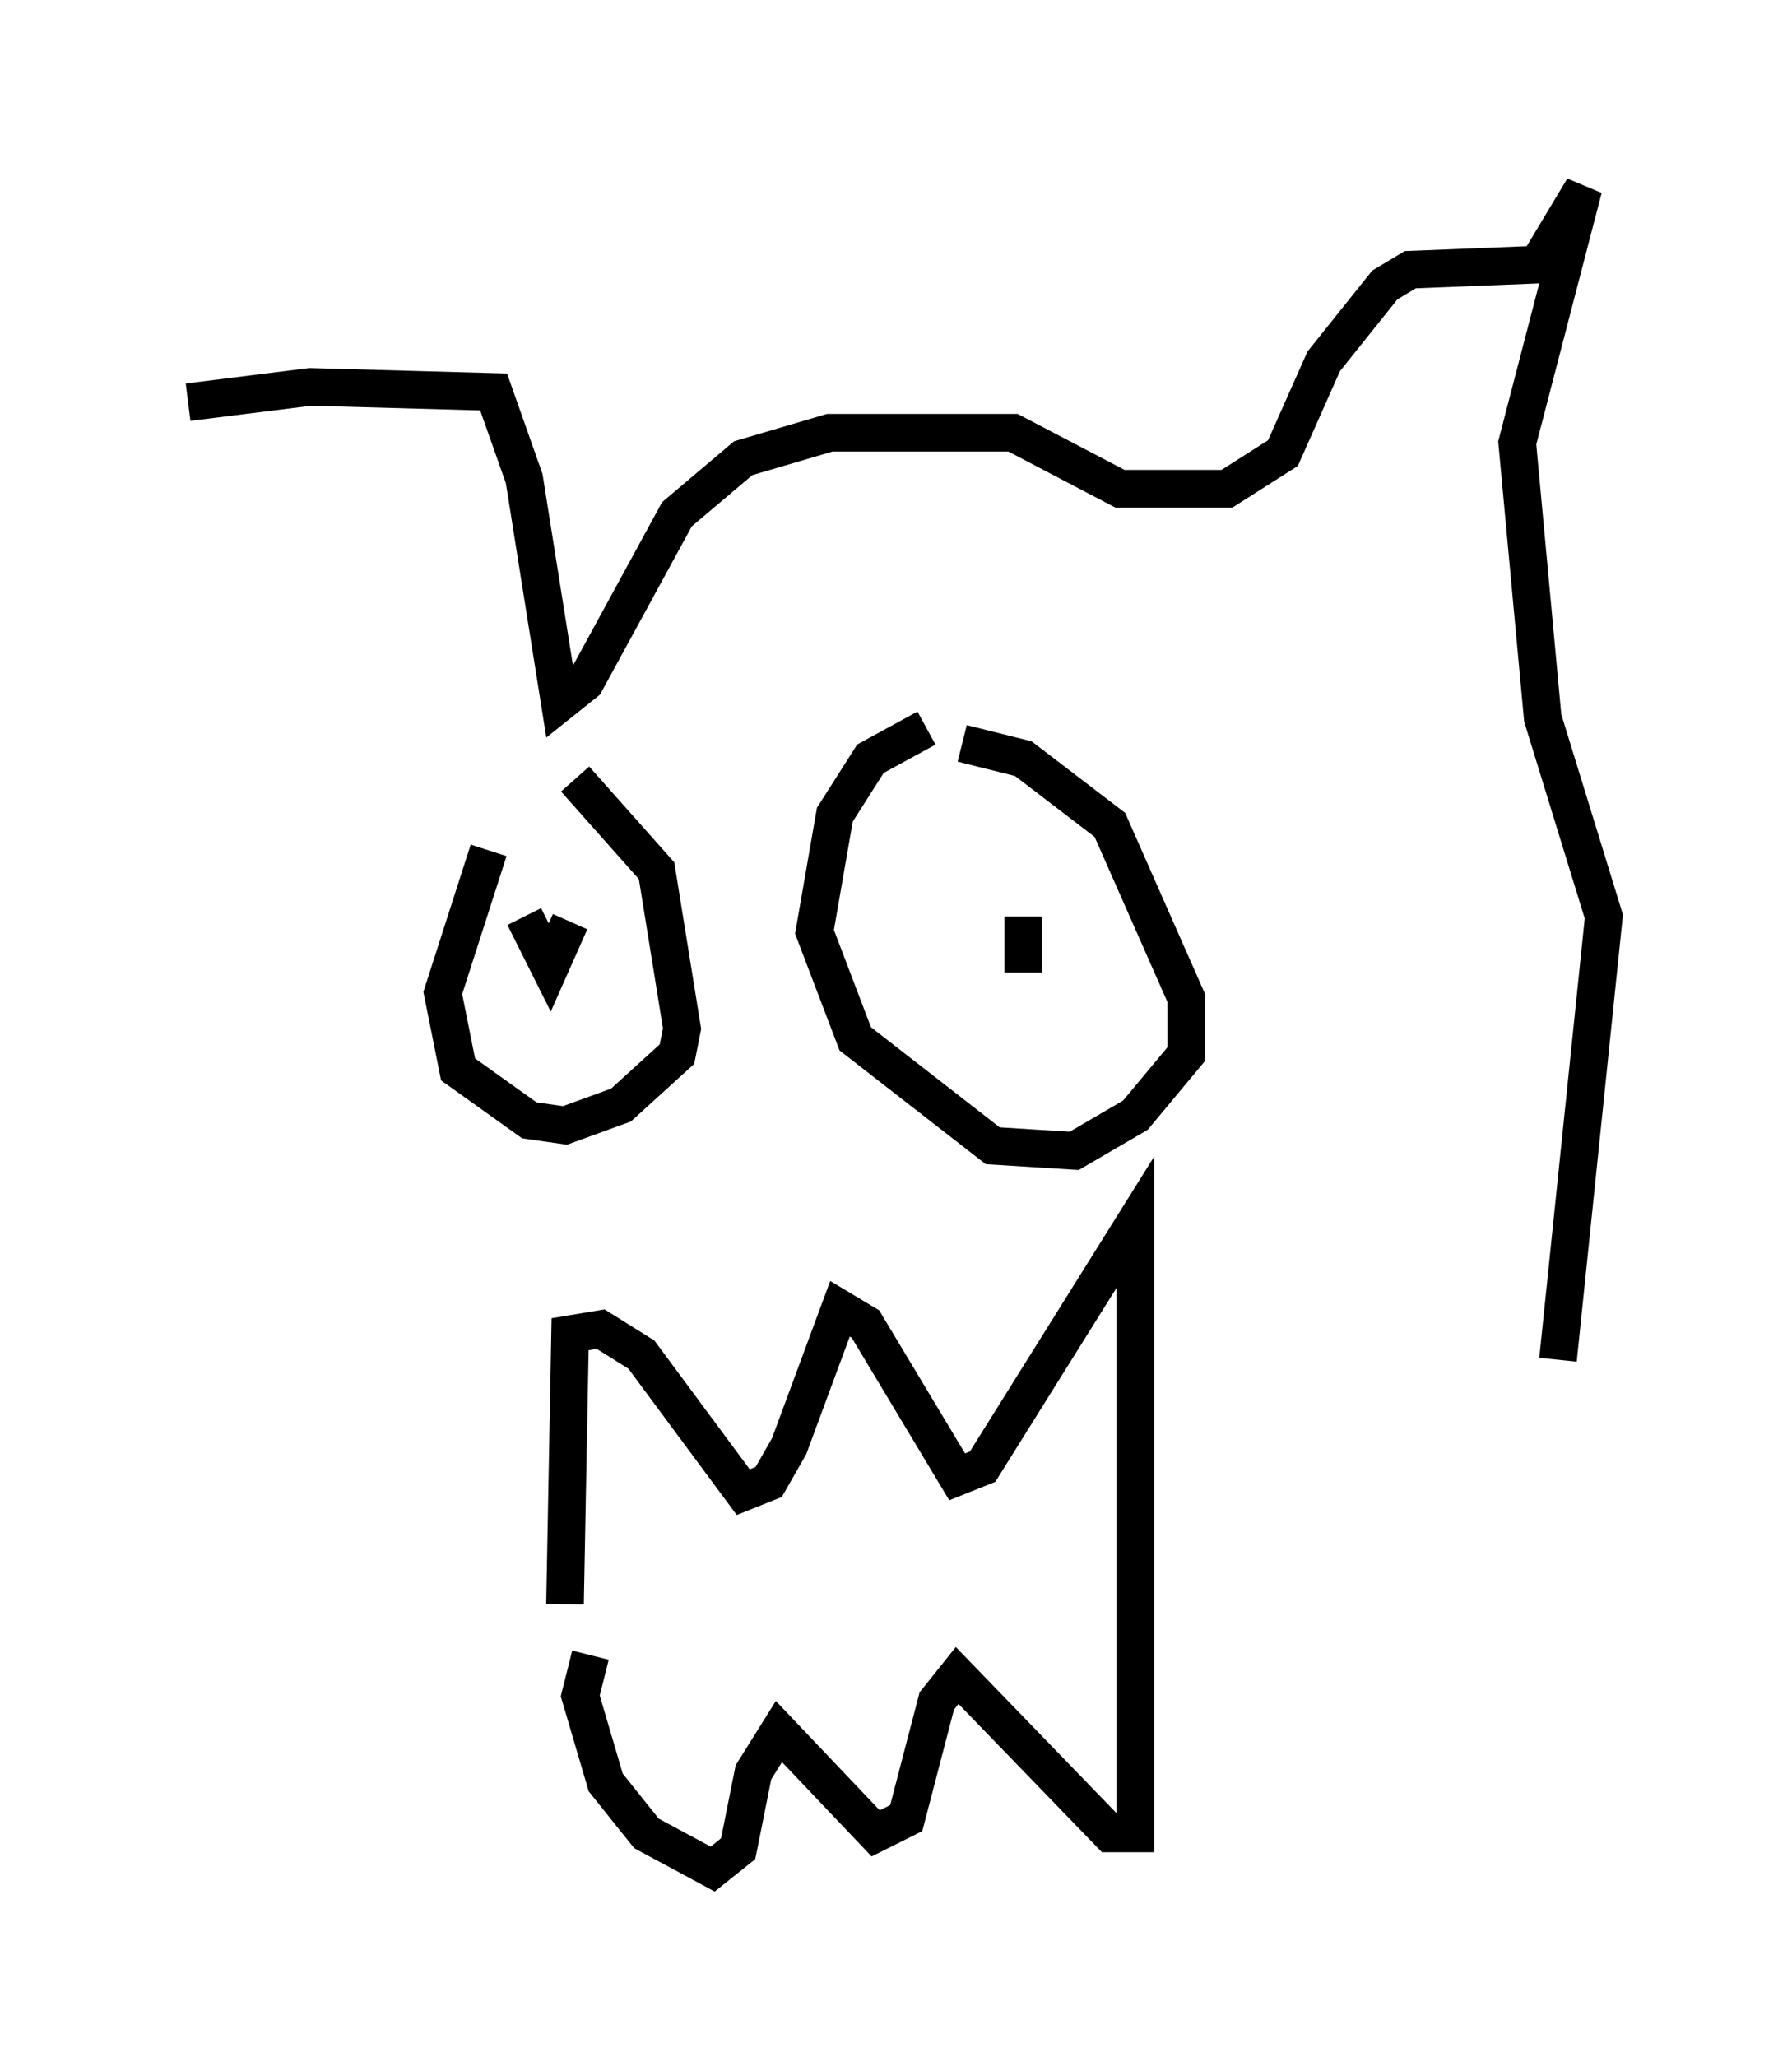 <?xml version="1.0" encoding="utf-8" ?>
<svg baseProfile="full" height="54.654" version="1.1" width="47.618" xmlns="http://www.w3.org/2000/svg" xmlns:ev="http://www.w3.org/2001/xml-events" xmlns:xlink="http://www.w3.org/1999/xlink"><defs /><rect fill="white" height="54.654" width="47.618" x="0" y="0" /><path d="M14.472, 20.426 m-1.488, 2.165 l-1.218, 3.789 0.406, 2.03 l1.894, 1.353 0.947, 0.135 l1.488, -0.541 1.488, -1.353 l0.135, -0.677 -0.677, -4.195 l-2.165, -2.436 m9.337, -1.353 l-1.488, 0.812 -0.947, 1.488 l-0.541, 3.112 1.083, 2.842 l3.654, 2.842 2.165, 0.135 l1.624, -0.947 1.353, -1.624 l0.0, -1.488 -2.03, -4.601 l-2.3, -1.759 -1.624, -0.406 m0.271, 5.007 l0.0, 0.0 m-11.908, -0.406 l0.677, 1.353 0.541, -1.218 m12.043, -0.135 l0.0, 1.488 m-12.178, 16.779 l0.135, -7.172 0.812, -0.135 l1.083, 0.677 2.706, 3.654 l0.677, -0.271 0.541, -0.947 l1.353, -3.654 0.677, 0.406 l2.436, 4.059 0.677, -0.271 l4.059, -6.495 0.0, 16.238 l-0.677, 0.0 -4.059, -4.195 l-0.541, 0.677 -0.812, 3.112 l-0.812, 0.406 -2.571, -2.706 l-0.677, 1.083 -0.406, 2.03 l-0.677, 0.541 -1.759, -0.947 l-1.083, -1.353 -0.677, -2.3 l0.271, -1.083 m25.71, -7.848 l1.218, -11.773 -1.624, -5.277 l-0.677, -7.307 1.759, -6.766 l-1.218, 2.03 -3.383, 0.135 l-0.677, 0.406 -1.624, 2.03 l-1.083, 2.436 -1.488, 0.947 l-2.842, 0.0 -2.842, -1.488 l-4.871, 0.0 -2.3, 0.677 l-1.759, 1.488 -2.436, 4.465 l-0.677, 0.541 -0.947, -5.954 l-0.812, -2.3 -4.871, -0.135 l-3.248, 0.406 " fill="none" stroke="black" stroke-width="1" /></svg>